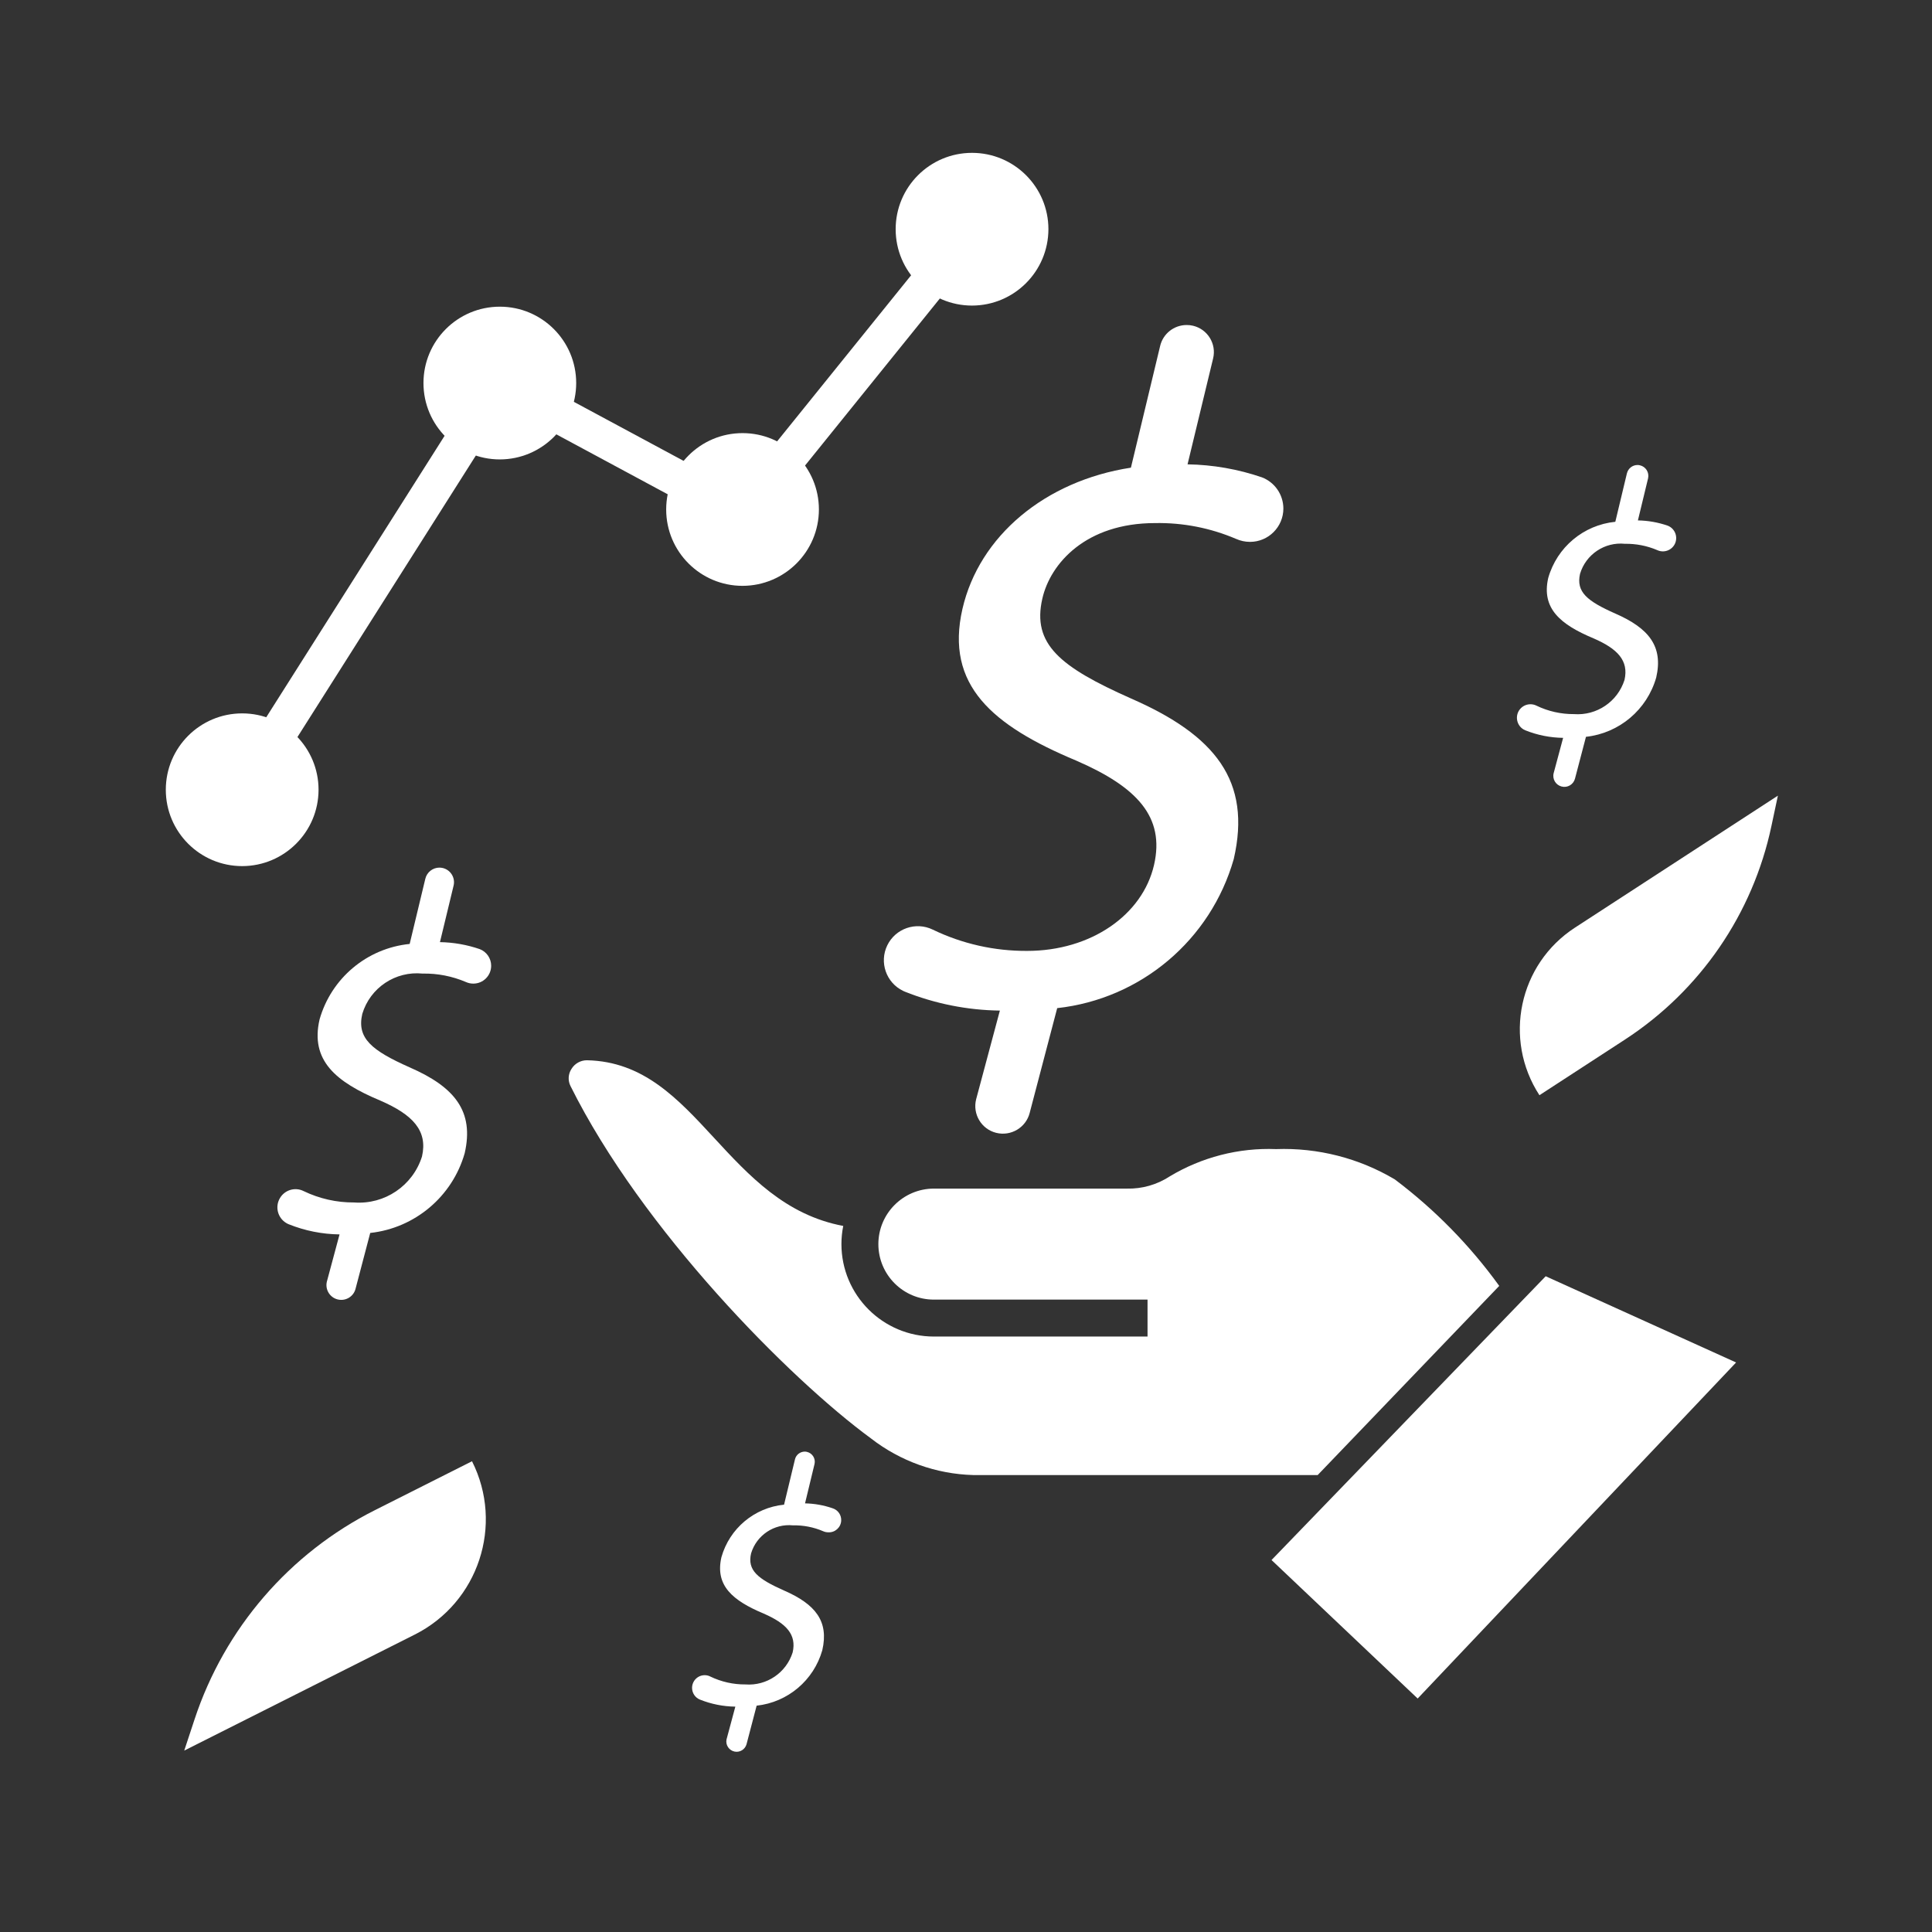 <?xml version="1.0" encoding="utf-8"?>
<!-- Generator: Adobe Illustrator 16.0.0, SVG Export Plug-In . SVG Version: 6.00 Build 0)  -->
<!DOCTYPE svg PUBLIC "-//W3C//DTD SVG 1.1//EN" "http://www.w3.org/Graphics/SVG/1.1/DTD/svg11.dtd">
<svg version="1.1" id="Layer_1" xmlns="http://www.w3.org/2000/svg" xmlns:xlink="http://www.w3.org/1999/xlink" x="0px" y="0px"
	 width="117.092px" height="117.092px" viewBox="0 0 117.092 117.092" enable-background="new 0 0 117.092 117.092"
	 xml:space="preserve">
<rect x="0" y="0" width="117.092" height="117.092" fill="#333333" stroke="none"/>
<g>
	<path fill="#FFFFFF" d="M28.607,88.561l-5.881,2.962c-5.179,2.606-9.112,7.164-10.932,12.673l-0.628,1.901l13.974-7.033
		C28.998,97.121,30.55,92.419,28.607,88.561L28.607,88.561z"/>
	<path fill="#FFFFFF" d="M93.3,66.377l5.178-3.369c4.562-2.968,7.758-7.625,8.883-12.95l0.391-1.836l-12.303,8.001
		C92.051,58.433,91.089,62.979,93.3,66.377L93.3,66.377z"/>
	<path fill="#FFFFFF" d="M15.625,48.46l-1.893-1.195l16.178-25.531l14.807,7.967l13.323-16.514l1.743,1.406L45.29,32.553
		l-14.604-7.86L15.625,48.46z"/>
	<circle fill="#FFFFFF" cx="14.678" cy="47.861" r="3.511"/>
	<path fill="#FFFFFF" d="M14.678,52.492c-2.557,0-4.629-2.072-4.629-4.628c0-2.556,2.072-4.628,4.629-4.628
		c2.556,0,4.628,2.072,4.628,4.628l0,0C19.303,50.418,17.231,52.488,14.678,52.492z M14.678,45.475c-1.319,0-2.39,1.07-2.39,2.391
		c0,1.319,1.07,2.388,2.39,2.388s2.389-1.069,2.389-2.388l0,0c0.003-1.321-1.063-2.394-2.383-2.394c-0.001,0-0.003,0-0.005,0V45.475
		z"/>
	<circle fill="#FFFFFF" cx="30.297" cy="23.211" r="3.512"/>
	<path fill="#FFFFFF" d="M30.293,27.844c-2.556,0-4.628-2.072-4.628-4.629c0-2.556,2.072-4.628,4.628-4.628s4.628,2.072,4.628,4.628
		l0,0C34.919,25.77,32.848,27.839,30.293,27.844z M30.293,20.826c-1.318,0-2.388,1.07-2.388,2.389c0,1.321,1.068,2.39,2.388,2.39
		s2.389-1.069,2.389-2.39l0,0c0.004-1.318-1.062-2.392-2.381-2.396c-0.001,0-0.005,0-0.008,0V20.826z"/>
	<circle fill="#FFFFFF" cx="45.002" cy="30.874" r="3.511"/>
	<path fill="#FFFFFF" d="M45.003,35.506c-2.556,0-4.628-2.072-4.628-4.628c0-2.557,2.072-4.628,4.628-4.628
		c2.557,0,4.628,2.072,4.628,4.628l0,0C49.628,33.432,47.559,35.501,45.003,35.506z M45.003,28.489
		c-1.318,0-2.389,1.069-2.389,2.389c0,1.318,1.069,2.388,2.389,2.388c1.32,0,2.39-1.069,2.39-2.388l0,0
		c0.002-1.32-1.063-2.392-2.383-2.396c-0.001,0-0.003,0-0.006,0V28.489z"/>
	<circle fill="#FFFFFF" cx="58.911" cy="13.888" r="3.511"/>
	<path fill="#FFFFFF" d="M58.911,18.52c-2.556,0-4.628-2.072-4.628-4.629c0-2.556,2.072-4.627,4.628-4.627
		c2.557,0,4.63,2.072,4.63,4.627l0,0C63.535,16.446,61.468,18.515,58.911,18.52z M58.911,11.502c-1.318,0-2.388,1.069-2.388,2.388
		c0,1.32,1.069,2.39,2.388,2.39c1.319,0,2.39-1.069,2.39-2.39l0,0c0.003-1.319-1.063-2.392-2.382-2.394c-0.004,0-0.006,0-0.008,0
		V11.502z"/>
	<path fill="#FFFFFF" d="M79.868,89.398H58.979c-2.246-0.063-4.414-0.839-6.189-2.218c-4.962-3.635-13.885-12.659-18.215-21.361
		c-0.167-0.334-0.142-0.731,0.065-1.043c0.197-0.318,0.545-0.514,0.919-0.517h0.023c3.412,0.075,5.491,2.317,7.688,4.696
		c2.131,2.307,4.33,4.688,7.836,5.345c-0.073,0.363-0.11,0.731-0.11,1.102c0.004,3.094,2.511,5.599,5.601,5.602h12.951v-2.239
		H56.597c-1.856,0-3.36-1.505-3.362-3.362c0-1.854,1.505-3.362,3.362-3.366h11.705c0.913,0.022,1.814-0.235,2.581-0.734
		c1.942-1.169,4.187-1.749,6.454-1.66c2.526-0.092,5.028,0.546,7.201,1.839c2.421,1.823,4.554,3.999,6.326,6.452L79.862,89.396
		L79.868,89.398z"/>
	<path fill="#FFFFFF" d="M77.063,94.548l8.857,8.394l19.299-20.367l-11.54-5.226L77.063,94.548z"/>
	<path fill="#FFFFFF" d="M71.919,19.698c-0.769,0-1.437,0.53-1.609,1.279l-1.769,7.367c-5.204,0.799-9.194,4.146-10.21,8.558
		c-1.062,4.628,1.814,7.069,6.895,9.196c3.672,1.594,5.387,3.402,4.716,6.324c-0.697,3.032-3.82,5.209-7.692,5.209
		c-1.98,0.012-3.938-0.429-5.721-1.291c-1.024-0.497-2.259-0.068-2.755,0.956c-0.496,1.026-0.068,2.26,0.956,2.756
		c0.033,0.017,0.066,0.032,0.102,0.046c1.835,0.734,3.79,1.125,5.767,1.15l-1.439,5.376c-0.225,0.897,0.317,1.808,1.212,2.033
		c0.899,0.224,1.809-0.317,2.036-1.215c0.006-0.024,0.011-0.047,0.018-0.071l1.647-6.271c5.071-0.558,9.302-4.131,10.701-9.037
		c1.089-4.733-1.116-7.496-6.226-9.73c-4.308-1.913-6.01-3.295-5.374-6.059c0.487-2.125,2.633-4.572,6.833-4.572
		c1.688-0.031,3.358,0.296,4.91,0.96c0.266,0.118,0.551,0.179,0.842,0.179c1.116,0,2.022-0.906,2.022-2.023
		c-0.004-0.838-0.518-1.587-1.301-1.888c-1.449-0.497-2.971-0.763-4.507-0.788l1.55-6.42c0.213-0.882-0.333-1.768-1.214-1.979
		C72.182,19.713,72.053,19.696,71.919,19.698z"/>
	<path fill="#FFFFFF" d="M99.244,28.182c-0.306,0-0.57,0.21-0.643,0.509l-0.702,2.933c-1.926,0.192-3.537,1.542-4.066,3.405
		c-0.42,1.841,0.723,2.814,2.746,3.66c1.462,0.634,2.143,1.354,1.877,2.519c-0.417,1.317-1.684,2.175-3.063,2.072
		c-0.786,0.005-1.565-0.17-2.274-0.513c-0.113-0.057-0.239-0.085-0.365-0.085c-0.288,0-0.553,0.151-0.702,0.397
		c-0.233,0.391-0.104,0.898,0.285,1.13c0.033,0.019,0.068,0.036,0.106,0.052c0.729,0.293,1.507,0.448,2.293,0.458l-0.573,2.136
		c-0.094,0.359,0.123,0.722,0.479,0.813c0.354,0.095,0.719-0.118,0.813-0.477c0.003-0.012,0.007-0.024,0.009-0.034l0.656-2.501
		c2.018-0.219,3.702-1.642,4.258-3.595c0.435-1.885-0.446-2.986-2.476-3.873c-1.716-0.76-2.389-1.311-2.141-2.411
		c0.354-1.18,1.495-1.943,2.719-1.819c0.67-0.011,1.337,0.118,1.955,0.381c0.403,0.191,0.884,0.02,1.076-0.382
		c0.189-0.403,0.02-0.883-0.384-1.075c-0.021-0.011-0.045-0.02-0.067-0.028c-0.578-0.197-1.182-0.303-1.792-0.313l0.617-2.553
		c0.08-0.355-0.141-0.707-0.493-0.787C99.343,28.187,99.294,28.183,99.244,28.182L99.244,28.182L99.244,28.182z"/>
	<path fill="#FFFFFF" d="M26.635,52.583c-0.413,0-0.769,0.285-0.86,0.686l-0.946,3.94c-2.59,0.259-4.755,2.078-5.462,4.58
		c-0.569,2.473,0.97,3.781,3.688,4.916c1.965,0.855,2.879,1.821,2.521,3.386c-0.558,1.773-2.264,2.926-4.115,2.786
		c-1.058,0.008-2.104-0.229-3.059-0.689c-0.513-0.259-1.139-0.075-1.433,0.42c-0.313,0.522-0.144,1.201,0.381,1.515
		c0.047,0.028,0.094,0.053,0.145,0.073c0.98,0.395,2.026,0.604,3.084,0.617l-0.771,2.87c-0.11,0.482,0.189,0.965,0.674,1.075
		c0.483,0.11,0.963-0.189,1.073-0.674l0,0l0.883-3.359c2.711-0.296,4.975-2.207,5.725-4.831c0.583-2.538-0.598-4.011-3.33-5.203
		c-2.306-1.024-3.217-1.765-2.876-3.242c0.476-1.587,2.01-2.61,3.656-2.444c0.902-0.018,1.797,0.158,2.626,0.512
		c0.14,0.064,0.294,0.096,0.448,0.096c0.597,0,1.081-0.483,1.081-1.082c0-0.448-0.276-0.849-0.694-1.009
		c-0.776-0.266-1.588-0.409-2.41-0.423l0.829-3.434c0.109-0.474-0.187-0.949-0.662-1.059c-0.064-0.015-0.131-0.022-0.198-0.022
		H26.635z"/>
	<path fill="#FFFFFF" d="M48.777,87.977c-0.287,0-0.535,0.198-0.598,0.475l-0.66,2.741c-1.799,0.179-3.304,1.441-3.796,3.182
		c-0.396,1.719,0.675,2.628,2.566,3.421c1.363,0.594,2,1.266,1.751,2.351c-0.387,1.233-1.574,2.038-2.861,1.941
		c-0.737,0.006-1.465-0.158-2.128-0.478c-0.104-0.055-0.221-0.083-0.339-0.083c-0.425,0-0.768,0.344-0.768,0.77
		c0,0.312,0.188,0.594,0.478,0.71c0.682,0.273,1.41,0.418,2.144,0.427l-0.536,1.997c-0.063,0.338,0.161,0.664,0.5,0.728
		c0.317,0.06,0.628-0.136,0.715-0.448l0.612-2.336c1.887-0.205,3.46-1.534,3.98-3.361c0.405-1.758-0.414-2.785-2.315-3.616
		c-1.604-0.712-2.24-1.227-2.001-2.255c0.332-1.099,1.395-1.811,2.538-1.696c0.627-0.014,1.25,0.107,1.826,0.354
		c0.098,0.045,0.206,0.067,0.313,0.067c0.412,0.022,0.763-0.294,0.784-0.705c0.018-0.341-0.194-0.646-0.516-0.75
		c-0.54-0.187-1.106-0.288-1.676-0.299l0.577-2.392c0.073-0.329-0.136-0.656-0.468-0.73c-0.043-0.011-0.086-0.013-0.131-0.016h0.009
		V87.977z"/>
</g>
</svg>
